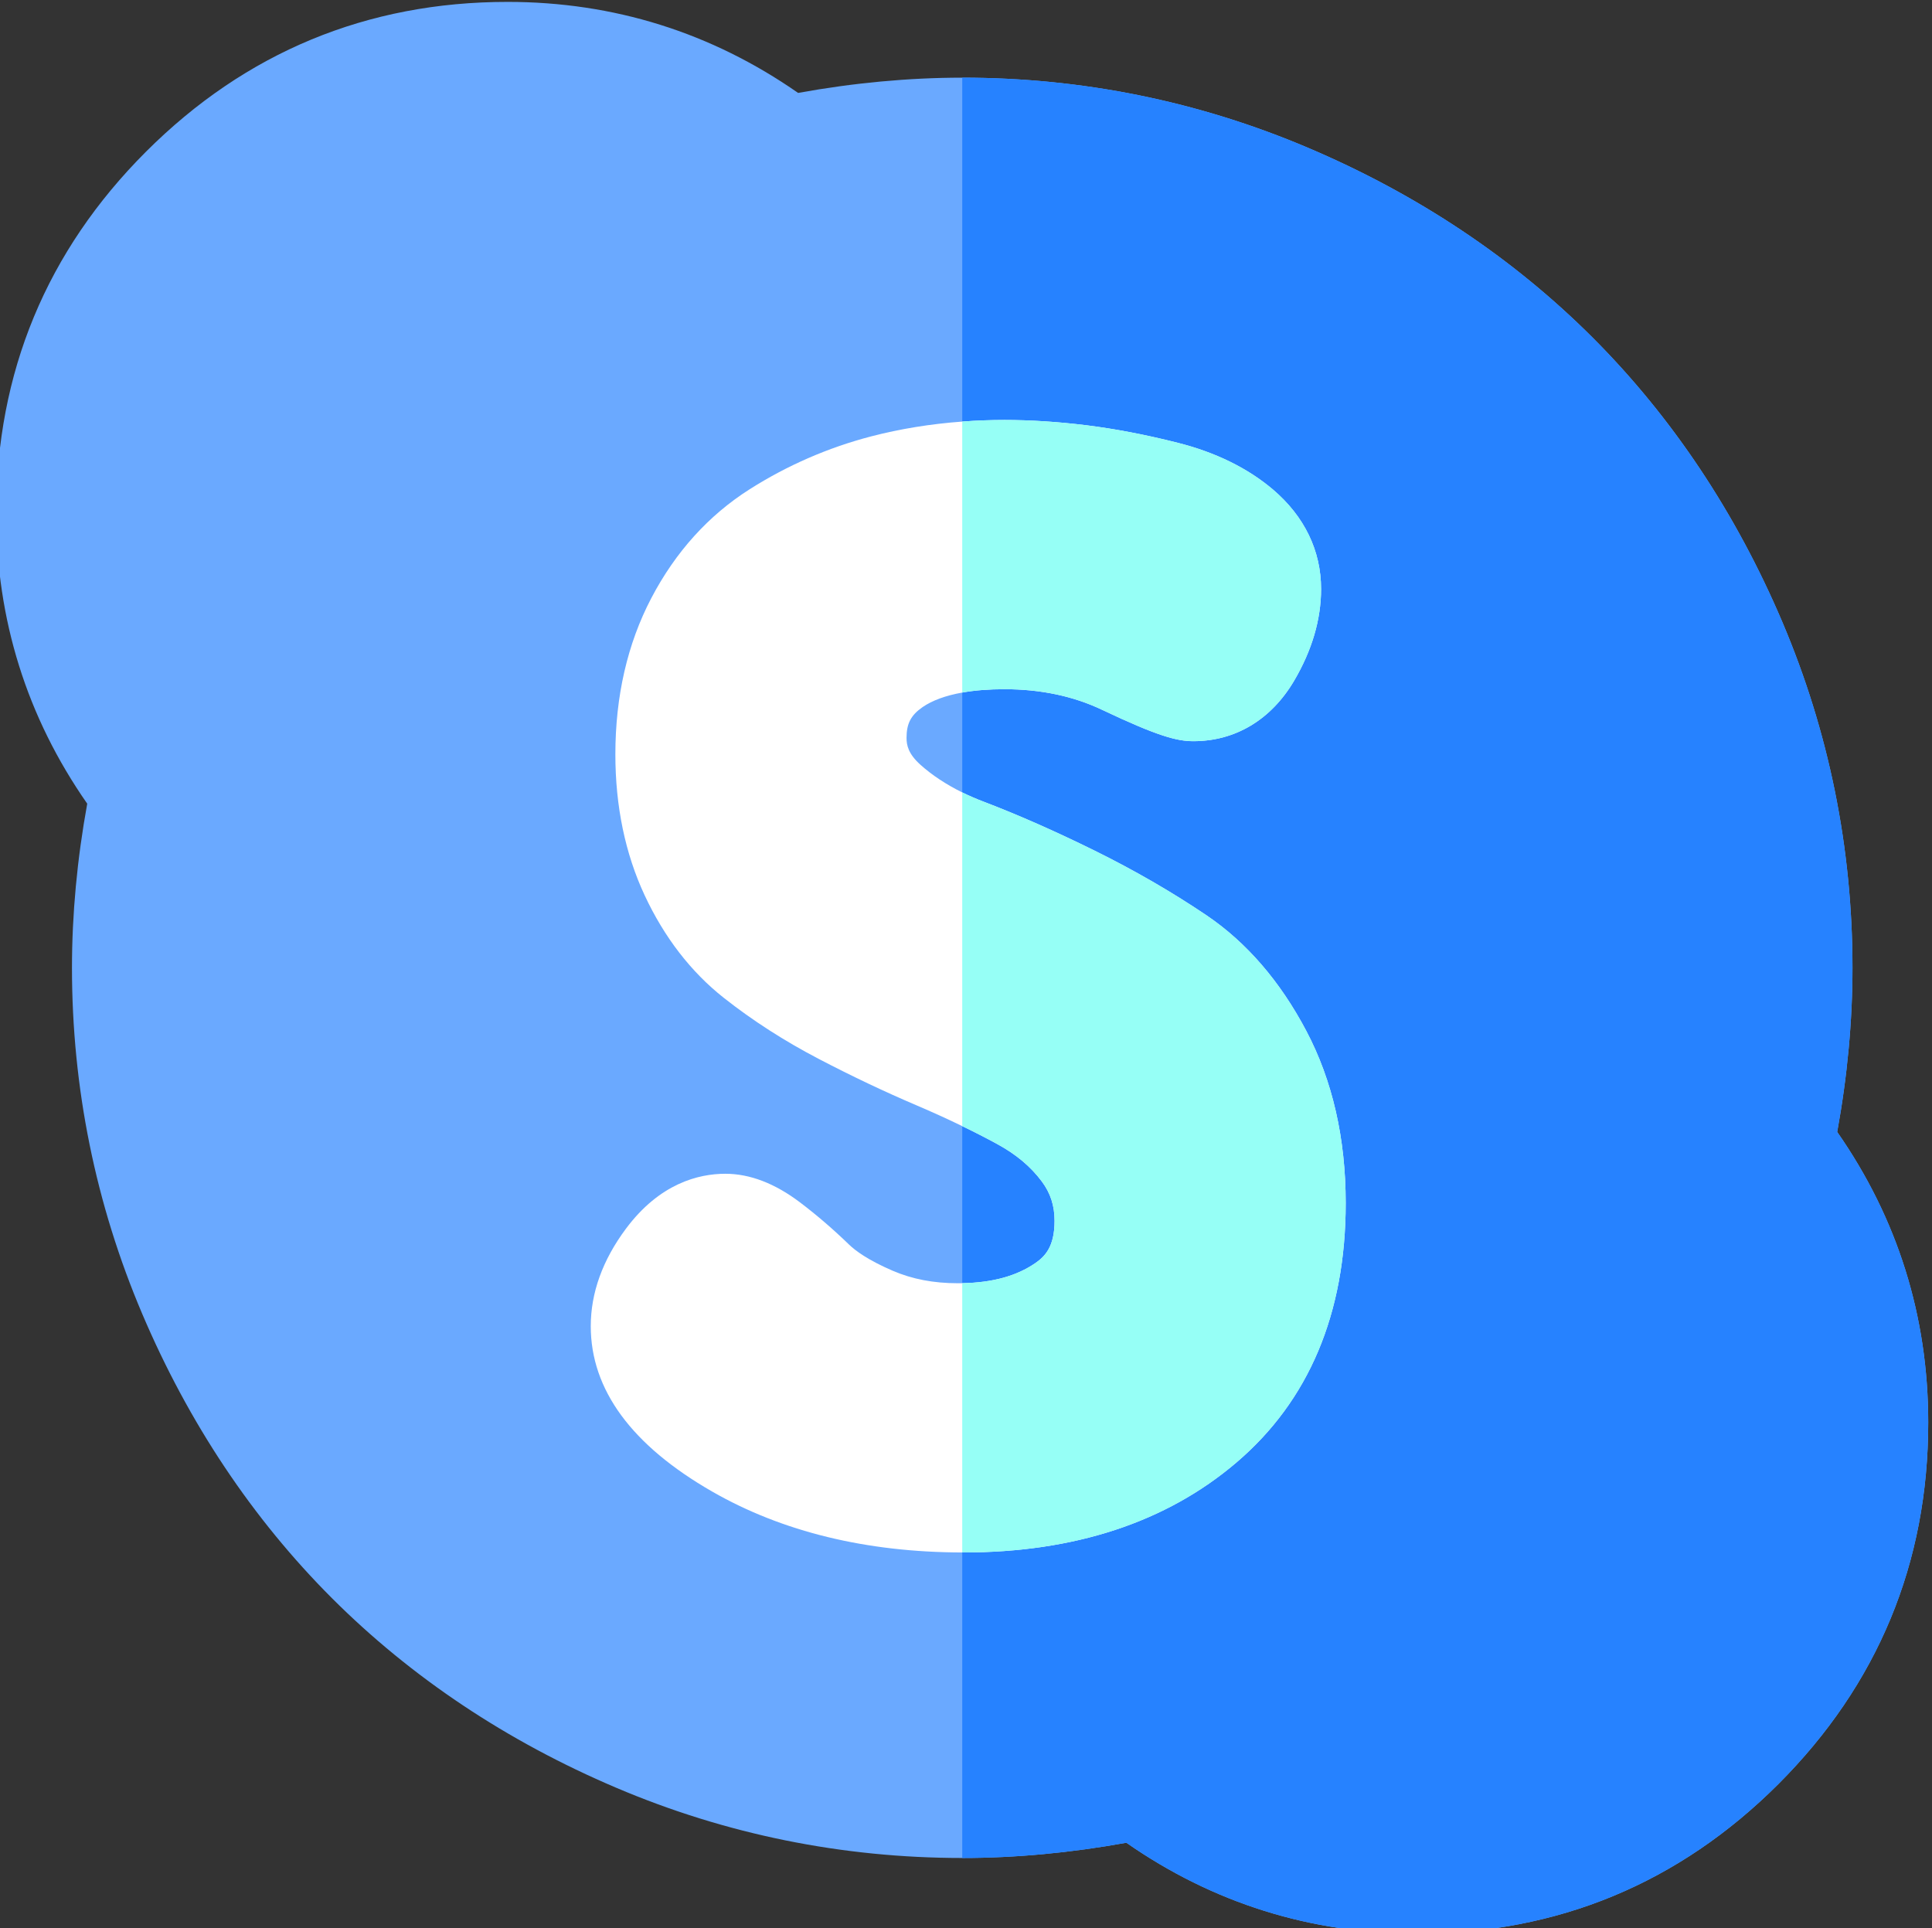 <svg viewBox="1 0 512 511" xmlns="http://www.w3.org/2000/svg"><rect x="1" y="0" width="512" height="511" fill="#333333" stroke="none"/><path d="m512 376.996c0 37.227-13.359 69.457-39.695 95.809-26.352 26.336-58.582 39.684-95.809 39.684-28.137 0-54.035-8.105-77-24.113-14.781 2.68-29.391 4.043-43.492 4.043h-.008c-31.805 0-62.652-6.258-91.695-18.613-28.957-12.309-54.305-29.223-75.352-50.266-21.043-21.055-37.953-46.402-50.262-75.34-12.348-29.051-18.613-59.902-18.613-91.703 0-14.121 1.359-28.742 4.043-43.5-16.012-22.945-24.117-48.836-24.117-76.992 0-37.238 13.348-69.469 39.695-95.809 26.352-26.336 58.582-39.695 95.809-39.695 28.137 0 54.027 8.117 77 24.125 14.77-2.68 29.391-4.043 43.5-4.043 31.805 0 62.652 6.258 91.695 18.613 28.957 12.309 54.305 29.223 75.352 50.266 21.043 21.055 37.953 46.402 50.262 75.34 12.348 29.051 18.613 59.891 18.613 91.695 0 14.117-1.359 28.75-4.051 43.5 16.008 22.965 24.125 48.863 24.125 77zm0 0" fill="#6aa9ff"/><path d="m512 376.996c0 37.227-13.359 69.457-39.695 95.809-26.352 26.336-58.582 39.684-95.809 39.684-28.137 0-54.035-8.105-77-24.113-14.781 2.68-29.391 4.043-43.492 4.043v-471.836c31.805 0 62.652 6.258 91.695 18.613 28.957 12.309 54.305 29.223 75.352 50.266 21.043 21.055 37.953 46.402 50.262 75.34 12.348 29.051 18.613 59.891 18.613 91.695 0 14.117-1.359 28.75-4.051 43.5 16.008 22.965 24.125 48.863 24.125 77zm0 0" fill="#2682ff"/><path d="m357.625 318.848c0 29.281-9.766 52.426-29.031 68.816-18.543 15.781-42.859 23.785-72.27 23.785h-.32c-25.375-.047-47.672-5.473-66.246-16.129-21.363-12.258-32.199-27.008-32.199-43.84 0-8.836 3.133-17.523 9.316-25.828 8.965-12.039 19.281-14.57 26.355-14.57 6.477 0 13.109 2.543 19.746 7.555 4.434 3.352 8.805 7.117 13.008 11.188 1.672 1.621 5.023 4.133 11.609 6.965 5.164 2.223 10.816 3.305 17.281 3.305.379 0 .758 0 1.129-.012 8.035-.148 14.383-1.891 19.375-5.324 2.641-1.82 5.094-4.434 5.094-11.195 0-4.023-1.07-7.348-3.383-10.449-2.934-3.934-6.805-7.184-11.809-9.906-2.941-1.602-6.035-3.191-9.277-4.754-3.852-1.871-7.895-3.711-12.098-5.504-8.477-3.613-17.191-7.746-25.887-12.289-9.125-4.75-17.613-10.215-25.207-16.211-8.715-6.875-15.77-16.031-20.977-27.188-5.141-11.016-7.754-23.586-7.754-37.344 0-15.402 3.203-29.32 9.508-41.371 6.402-12.246 15.188-21.973 26.105-28.898 9.988-6.336 20.816-11.039 32.184-14 7.703-2 15.789-3.312 24.125-3.922 3.684-.281 7.426-.422 11.199-.422 6.844 0 14.168.473 21.785 1.41 7.594.953 15.711 2.504 24.125 4.637 10.066 2.539 18.562 6.723 25.27 12.418 8.324 7.105 12.719 16.199 12.719 26.336 0 8.066-2.402 16.242-7.145 24.309-6.098 10.336-15.582 16.02-26.719 16.02-4.324 0-9.457-1.332-24.207-8.336-7.598-3.613-16.293-5.441-25.828-5.441-4.164 0-7.914.297-11.199.891-4.402.789-7.953 2.09-10.516 3.859-3.094 2.152-4.242 4.363-4.242 8.156 0 1.891.438 4.215 3.703 7.137 3.07 2.75 6.773 5.191 11.055 7.312 1.844.902 3.785 1.742 5.836 2.523 8.965 3.414 18.793 7.754 29.23 12.898 10.605 5.242 20.594 11.02 29.68 17.16 10.605 7.176 19.504 17.484 26.438 30.633 6.934 13.141 10.438 28.48 10.438 45.621zm0 0" fill="#fff"/><g fill="#96fff6"><path d="m267.203 182.656c-4.164 0-7.914.297-11.199.891v-71.82c3.684-.281 7.426-.422 11.199-.422 6.844 0 14.168.473 21.785 1.41 7.594.953 15.711 2.504 24.125 4.637 10.066 2.539 18.562 6.723 25.27 12.418 8.324 7.105 12.719 16.199 12.719 26.336 0 8.066-2.402 16.242-7.145 24.309-6.098 10.336-15.582 16.02-26.719 16.02-4.324 0-9.457-1.332-24.207-8.336-7.598-3.613-16.293-5.441-25.828-5.441zm0 0"/><path d="m357.625 318.848c0 29.281-9.766 52.426-29.031 68.816-18.543 15.781-42.859 23.785-72.27 23.785h-.32v-71.367c8.035-.148 14.383-1.891 19.375-5.324 2.641-1.82 5.094-4.434 5.094-11.195 0-4.023-1.07-7.348-3.383-10.449-2.934-3.934-6.805-7.184-11.809-9.906-2.941-1.602-6.035-3.191-9.277-4.754v-88.441c1.844.902 3.785 1.742 5.836 2.523 8.965 3.414 18.793 7.754 29.23 12.898 10.605 5.242 20.594 11.02 29.68 17.16 10.605 7.176 19.504 17.484 26.438 30.633 6.934 13.141 10.438 28.48 10.438 45.621zm0 0"/></g></svg>